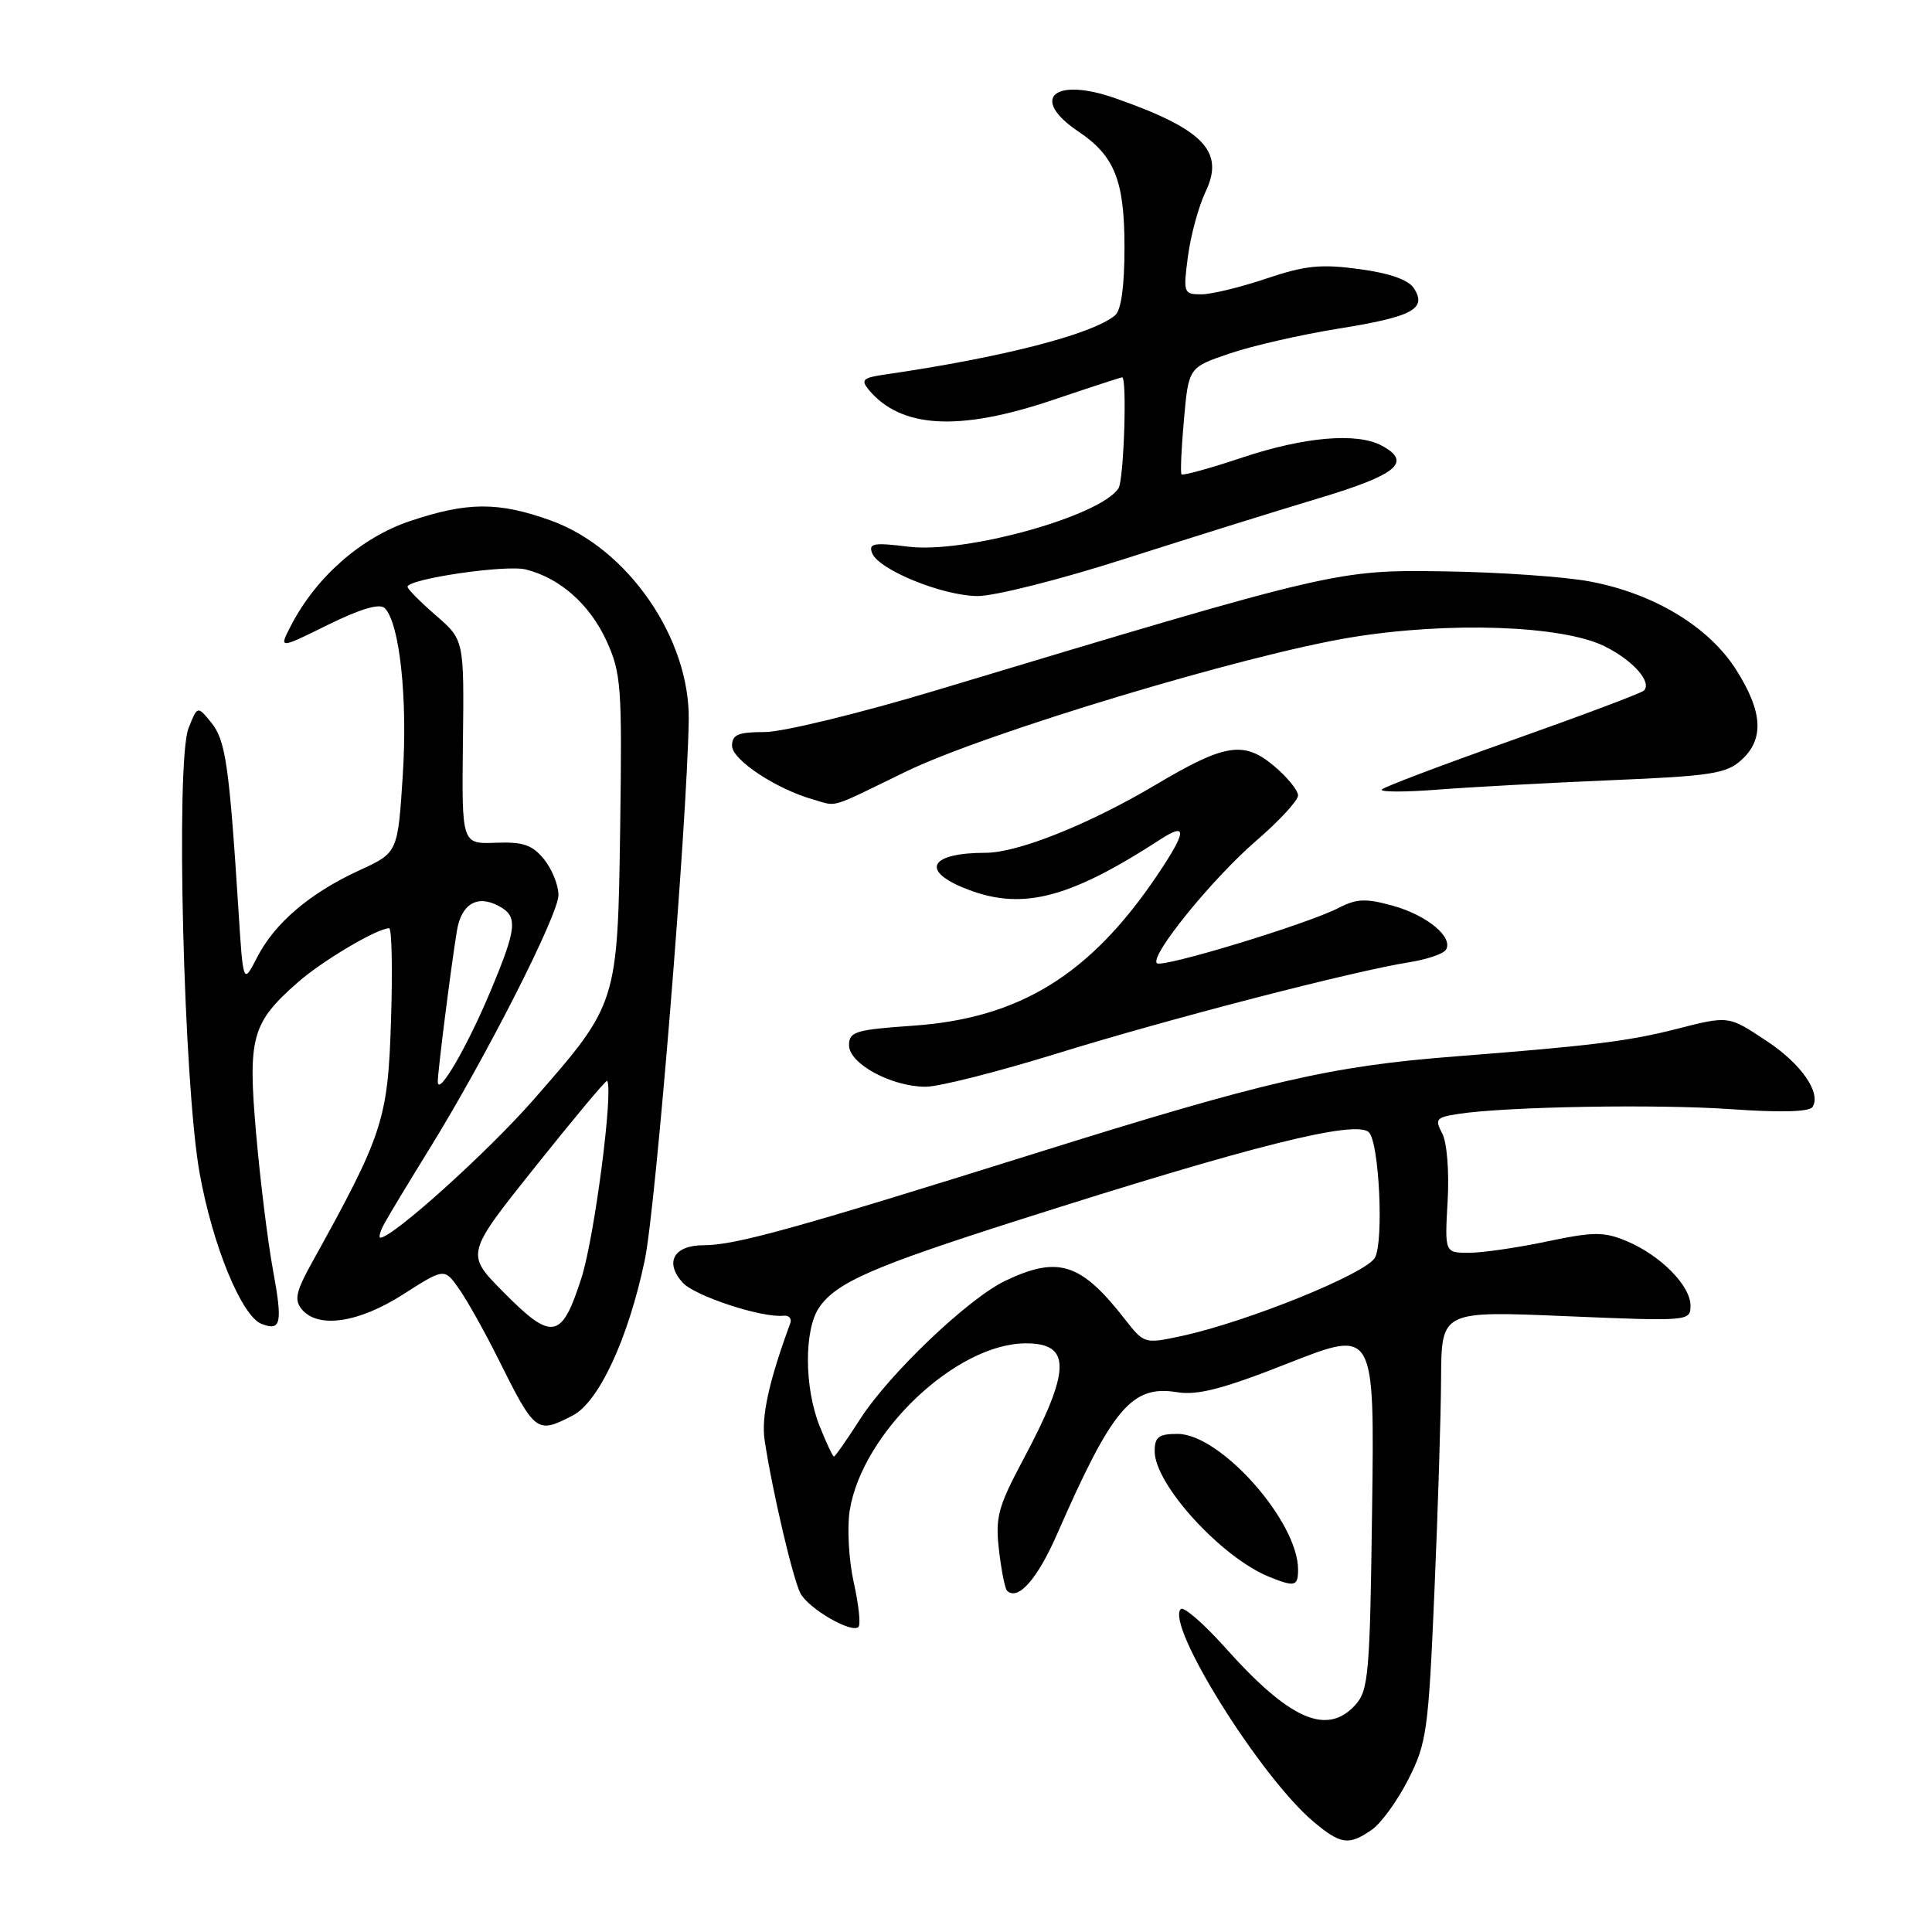 <?xml version="1.0" encoding="UTF-8" standalone="no"?>
<!DOCTYPE svg PUBLIC "-//W3C//DTD SVG 1.1//EN" "http://www.w3.org/Graphics/SVG/1.1/DTD/svg11.dtd" >
<svg xmlns="http://www.w3.org/2000/svg" xmlns:xlink="http://www.w3.org/1999/xlink" version="1.1" viewBox="0 0 256 256">
 <g >
 <path fill="currentColor"
d=" M 181.80 242.43 C 183.03 241.57 185.20 238.56 186.63 235.74 C 189.04 230.99 189.28 229.25 190.06 211.06 C 190.53 200.30 190.93 187.49 190.95 182.60 C 191.00 173.70 191.00 173.70 207.50 174.40 C 223.80 175.08 224.00 175.07 224.00 173.00 C 224.00 170.35 220.01 166.32 215.53 164.45 C 212.52 163.19 211.19 163.20 204.98 164.50 C 201.07 165.33 196.42 166.00 194.65 166.00 C 191.43 166.00 191.43 166.00 191.82 159.13 C 192.04 155.21 191.73 151.37 191.10 150.18 C 190.09 148.29 190.29 148.05 193.24 147.60 C 199.65 146.62 219.67 146.28 229.50 146.98 C 235.88 147.43 239.74 147.33 240.16 146.69 C 241.36 144.85 238.71 141.00 234.16 137.98 C 228.96 134.54 229.14 134.56 221.96 136.39 C 215.74 137.97 210.70 138.59 192.82 139.98 C 176.32 141.26 167.66 143.26 136.93 152.90 C 105.23 162.83 97.41 165.00 93.24 165.00 C 89.28 165.00 88.02 167.26 90.46 169.96 C 92.07 171.73 100.95 174.65 103.82 174.34 C 104.54 174.26 104.95 174.72 104.71 175.35 C 101.86 183.11 100.85 187.74 101.32 190.86 C 102.34 197.61 105.08 209.28 106.07 211.14 C 107.17 213.18 112.86 216.47 113.75 215.58 C 114.07 215.27 113.78 212.60 113.12 209.66 C 112.47 206.72 112.23 202.44 112.59 200.15 C 114.24 189.84 126.72 178.00 135.94 178.00 C 142.00 178.00 141.91 181.55 135.53 193.50 C 132.24 199.67 131.87 201.08 132.37 205.39 C 132.68 208.07 133.16 210.49 133.43 210.76 C 134.86 212.19 137.45 209.27 140.08 203.26 C 147.39 186.56 149.98 183.50 155.95 184.47 C 158.70 184.92 162.05 184.05 170.81 180.59 C 182.13 176.14 182.13 176.14 181.81 199.97 C 181.53 221.74 181.34 223.98 179.60 225.90 C 175.83 230.06 170.89 227.89 162.33 218.30 C 159.48 215.12 156.84 212.83 156.46 213.21 C 154.40 215.27 167.00 235.46 174.05 241.39 C 177.66 244.42 178.74 244.57 181.80 242.43 Z  M 172.00 207.97 C 172.00 201.59 161.71 190.00 156.04 190.00 C 153.53 190.00 153.00 190.40 153.00 192.30 C 153.00 196.70 161.87 206.41 168.20 208.95 C 171.59 210.31 172.00 210.20 172.00 207.97 Z  M 75.89 187.56 C 79.35 185.77 83.24 177.40 85.43 167.00 C 86.89 160.08 91.02 109.42 91.26 95.45 C 91.45 84.62 83.20 72.64 73.01 68.98 C 66.04 66.46 61.91 66.49 54.26 69.07 C 47.82 71.25 41.87 76.48 38.56 82.89 C 36.94 86.01 36.94 86.01 43.46 82.79 C 47.79 80.66 50.32 79.92 50.98 80.58 C 52.95 82.55 54.03 92.52 53.37 102.72 C 52.71 112.99 52.71 112.99 47.60 115.33 C 41.06 118.34 36.41 122.30 34.07 126.85 C 32.22 130.46 32.22 130.46 31.59 120.48 C 30.37 101.39 29.89 98.09 28.00 95.76 C 26.16 93.50 26.16 93.50 24.98 96.50 C 23.25 100.89 24.33 143.75 26.46 155.50 C 28.20 165.13 32.03 174.41 34.67 175.43 C 37.25 176.42 37.47 175.35 36.16 168.22 C 35.48 164.52 34.48 156.43 33.94 150.24 C 32.82 137.43 33.34 135.54 39.48 130.15 C 42.74 127.29 49.99 123.00 51.56 123.00 C 51.92 123.00 52.03 128.51 51.81 135.25 C 51.40 148.36 50.76 150.30 41.37 167.24 C 39.21 171.13 38.96 172.25 39.99 173.49 C 42.14 176.08 47.52 175.29 53.42 171.51 C 58.88 168.02 58.88 168.02 60.81 170.76 C 61.88 172.27 64.21 176.43 65.99 180.00 C 70.92 189.89 71.11 190.03 75.89 187.56 Z  M 140.17 139.56 C 154.90 135.00 179.22 128.70 186.74 127.50 C 189.08 127.13 191.26 126.39 191.59 125.85 C 192.61 124.20 189.12 121.29 184.58 120.02 C 180.99 119.02 179.77 119.07 177.38 120.30 C 173.22 122.45 153.97 128.30 153.29 127.63 C 152.33 126.66 160.62 116.44 166.47 111.39 C 169.51 108.77 172.00 106.07 172.00 105.40 C 172.00 104.73 170.57 102.97 168.82 101.50 C 164.82 98.14 162.32 98.53 153.18 103.96 C 144.35 109.21 134.88 113.00 130.60 113.00 C 123.42 113.00 121.93 115.24 127.56 117.59 C 135.16 120.76 141.39 119.25 153.78 111.21 C 157.36 108.89 157.24 110.17 153.34 115.97 C 144.45 129.16 135.10 134.93 121.00 135.91 C 113.36 136.44 112.50 136.70 112.50 138.50 C 112.50 140.95 118.14 144.00 122.67 144.00 C 124.42 144.00 132.29 142.00 140.17 139.56 Z  M 120.00 102.26 C 130.50 97.15 164.86 86.79 179.00 84.46 C 191.99 82.33 207.04 82.86 212.65 85.65 C 216.40 87.52 218.94 90.39 217.82 91.51 C 217.49 91.84 209.67 94.78 200.45 98.05 C 191.23 101.31 183.42 104.26 183.10 104.61 C 182.77 104.96 186.10 104.97 190.50 104.63 C 194.90 104.29 205.25 103.73 213.50 103.38 C 226.72 102.83 228.77 102.51 230.75 100.70 C 233.79 97.93 233.58 94.31 230.05 88.75 C 226.42 83.02 219.11 78.62 210.62 77.04 C 207.25 76.41 198.65 75.82 191.50 75.71 C 177.12 75.50 177.08 75.50 124.08 91.46 C 113.95 94.51 103.72 97.00 101.33 97.00 C 97.81 97.00 97.00 97.34 97.00 98.82 C 97.00 100.69 102.89 104.58 107.83 105.96 C 111.03 106.87 109.70 107.27 120.00 102.26 Z  M 149.00 74.06 C 157.53 71.33 169.11 67.71 174.75 66.02 C 185.17 62.89 187.15 61.22 183.07 59.04 C 179.80 57.29 172.88 57.88 164.69 60.60 C 160.39 62.04 156.73 63.05 156.56 62.85 C 156.39 62.66 156.54 59.39 156.88 55.59 C 157.50 48.68 157.50 48.68 162.94 46.84 C 165.93 45.82 172.41 44.34 177.33 43.55 C 187.16 41.97 189.09 40.95 187.37 38.22 C 186.66 37.09 184.19 36.21 180.14 35.66 C 175.02 34.96 172.94 35.18 167.80 36.91 C 164.39 38.06 160.52 39.00 159.18 39.00 C 156.83 39.00 156.77 38.82 157.41 33.95 C 157.78 31.17 158.83 27.32 159.75 25.39 C 162.30 20.06 159.48 17.13 147.85 13.04 C 139.63 10.14 136.37 13.05 142.91 17.44 C 147.70 20.66 149.00 23.93 149.00 32.78 C 149.00 37.94 148.56 41.12 147.75 41.79 C 144.68 44.32 132.81 47.37 117.18 49.64 C 114.35 50.05 114.04 50.34 115.10 51.63 C 119.37 56.77 127.07 57.20 139.50 53.00 C 144.38 51.35 148.52 50.00 148.69 50.00 C 149.36 50.00 148.92 63.57 148.21 64.69 C 145.86 68.38 127.91 73.38 120.37 72.44 C 115.78 71.87 115.06 71.99 115.56 73.29 C 116.40 75.48 124.83 78.93 129.50 78.98 C 131.70 79.01 140.47 76.80 149.00 74.06 Z  M 108.61 188.98 C 106.55 183.84 106.53 176.11 108.57 173.21 C 110.88 169.91 115.59 167.85 135.00 161.66 C 165.86 151.81 179.62 148.36 181.38 150.03 C 182.74 151.32 183.38 164.41 182.19 166.64 C 181.06 168.75 165.27 175.15 156.56 177.03 C 151.67 178.08 151.60 178.07 149.06 174.81 C 143.24 167.34 140.23 166.37 133.23 169.70 C 128.34 172.02 117.84 182.02 113.97 188.04 C 112.22 190.77 110.66 193.00 110.50 193.00 C 110.35 193.00 109.49 191.19 108.61 188.98 Z  M 66.57 171.07 C 61.71 166.14 61.71 166.14 70.98 154.53 C 76.08 148.14 80.34 143.05 80.45 143.21 C 81.30 144.46 78.78 163.86 77.07 169.25 C 74.42 177.56 73.18 177.78 66.57 171.07 Z  M 50.91 162.16 C 51.45 161.15 54.10 156.77 56.79 152.41 C 64.32 140.26 74.00 121.23 74.00 118.59 C 74.00 117.29 73.14 115.16 72.09 113.86 C 70.54 111.95 69.32 111.53 65.68 111.67 C 61.18 111.84 61.18 111.84 61.34 98.32 C 61.50 84.79 61.50 84.79 57.75 81.54 C 55.69 79.75 54.00 78.05 54.00 77.76 C 54.00 76.71 67.04 74.79 69.68 75.46 C 74.20 76.59 78.14 80.08 80.36 84.91 C 82.31 89.17 82.44 90.94 82.18 109.50 C 81.84 133.00 81.85 132.98 70.69 145.72 C 64.65 152.63 52.03 164.00 50.40 164.00 C 50.14 164.00 50.37 163.17 50.91 162.16 Z  M 58.01 143.32 C 58.00 142.00 59.75 128.17 60.54 123.35 C 61.12 119.78 63.23 118.52 66.07 120.04 C 68.66 121.42 68.52 122.90 65.00 131.32 C 61.90 138.73 58.02 145.40 58.01 143.32 Z "/>
</g>
</svg>